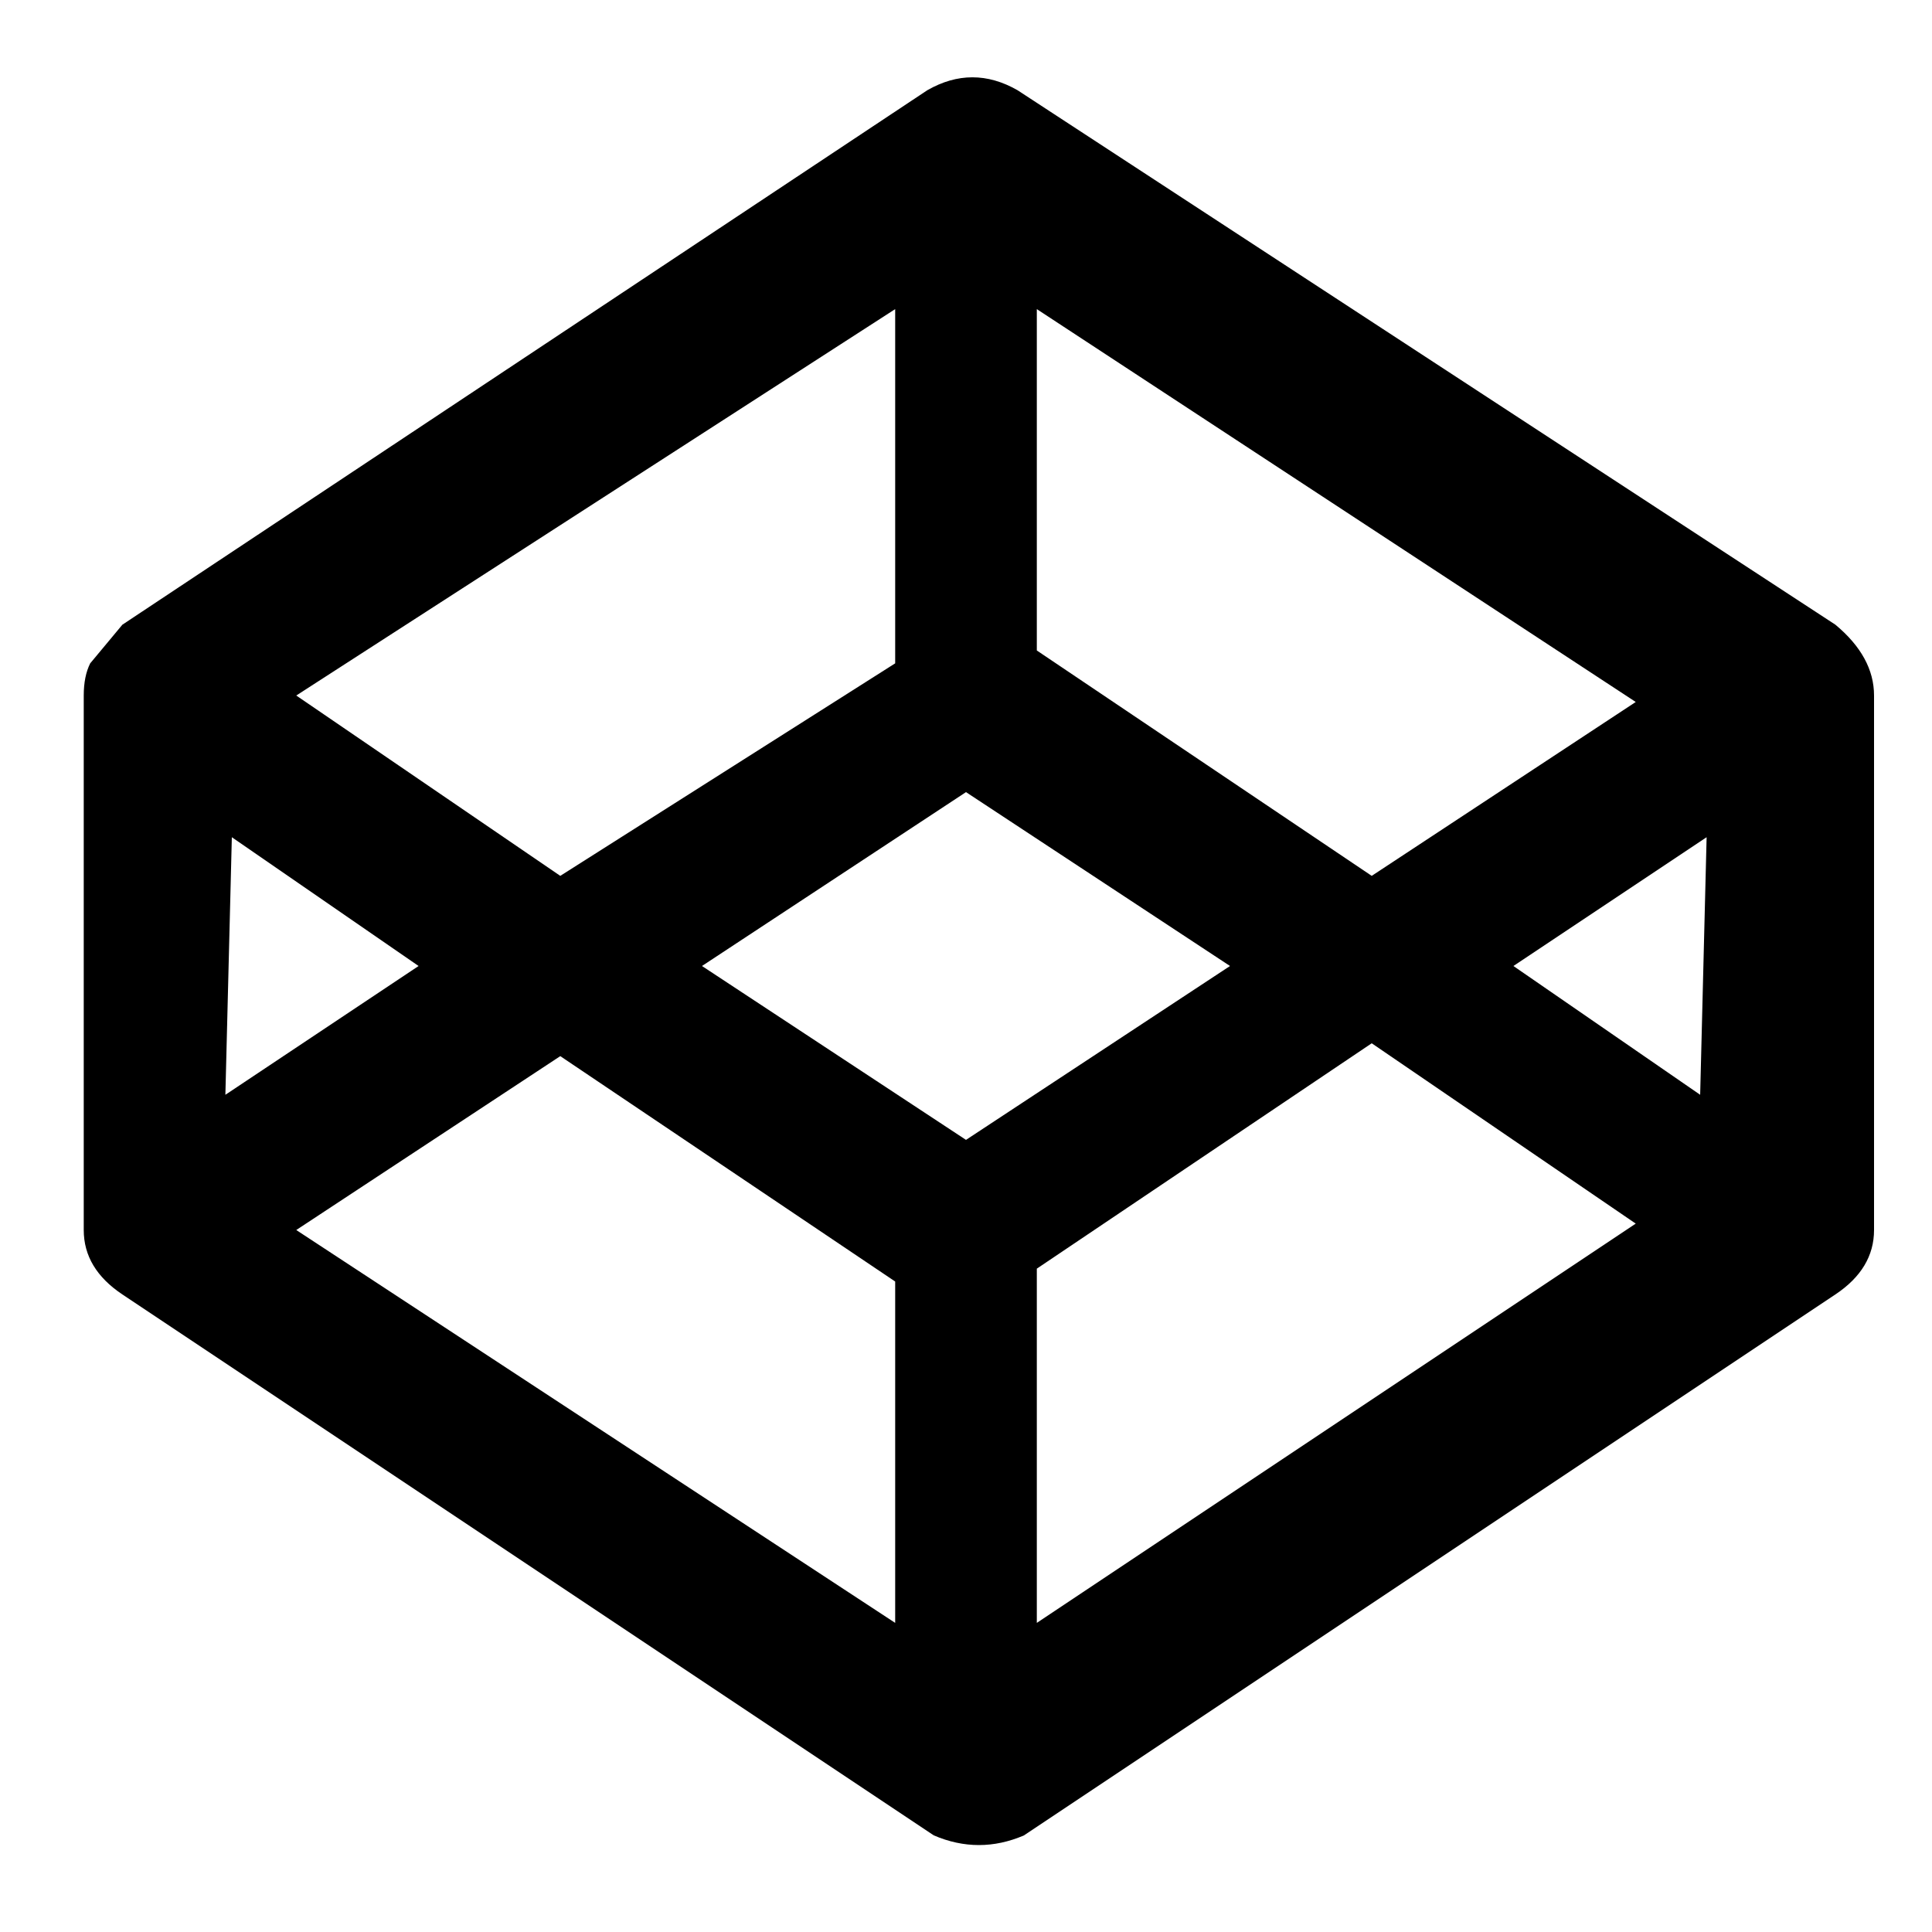<!-- Generated by IcoMoon.io -->
<svg version="1.1" xmlns="http://www.w3.org/2000/svg" width="32" height="32" viewBox="0 0 32 32"><title>codepen</title>
<path d="M2.027 21.44l13.44 8.96q0.747 0.32 1.493 0l13.44-8.96q0.64-0.427 0.64-1.067v-8.853q0-0.64-0.64-1.173l-13.547-8.853q-0.747-0.427-1.493 0l-13.333 8.853-0.533 0.64q-0.107 0.213-0.107 0.533v8.853q0 0.64 0.64 1.067zM14.827 26.88l-9.92-6.507 4.373-2.88 5.547 3.733v5.653zM17.173 26.88v-5.867l5.547-3.733 4.373 2.987zM28.16 18.133l-3.093-2.133 3.2-2.133zM17.173 5.12l9.92 6.507-4.373 2.88-5.547-3.733v-5.653zM16 13.12l4.373 2.88-4.373 2.88-4.373-2.88zM14.827 5.12v5.867l-5.547 3.52-4.373-2.987zM3.84 13.867l3.093 2.133-3.2 2.133z"></path>
</svg>
